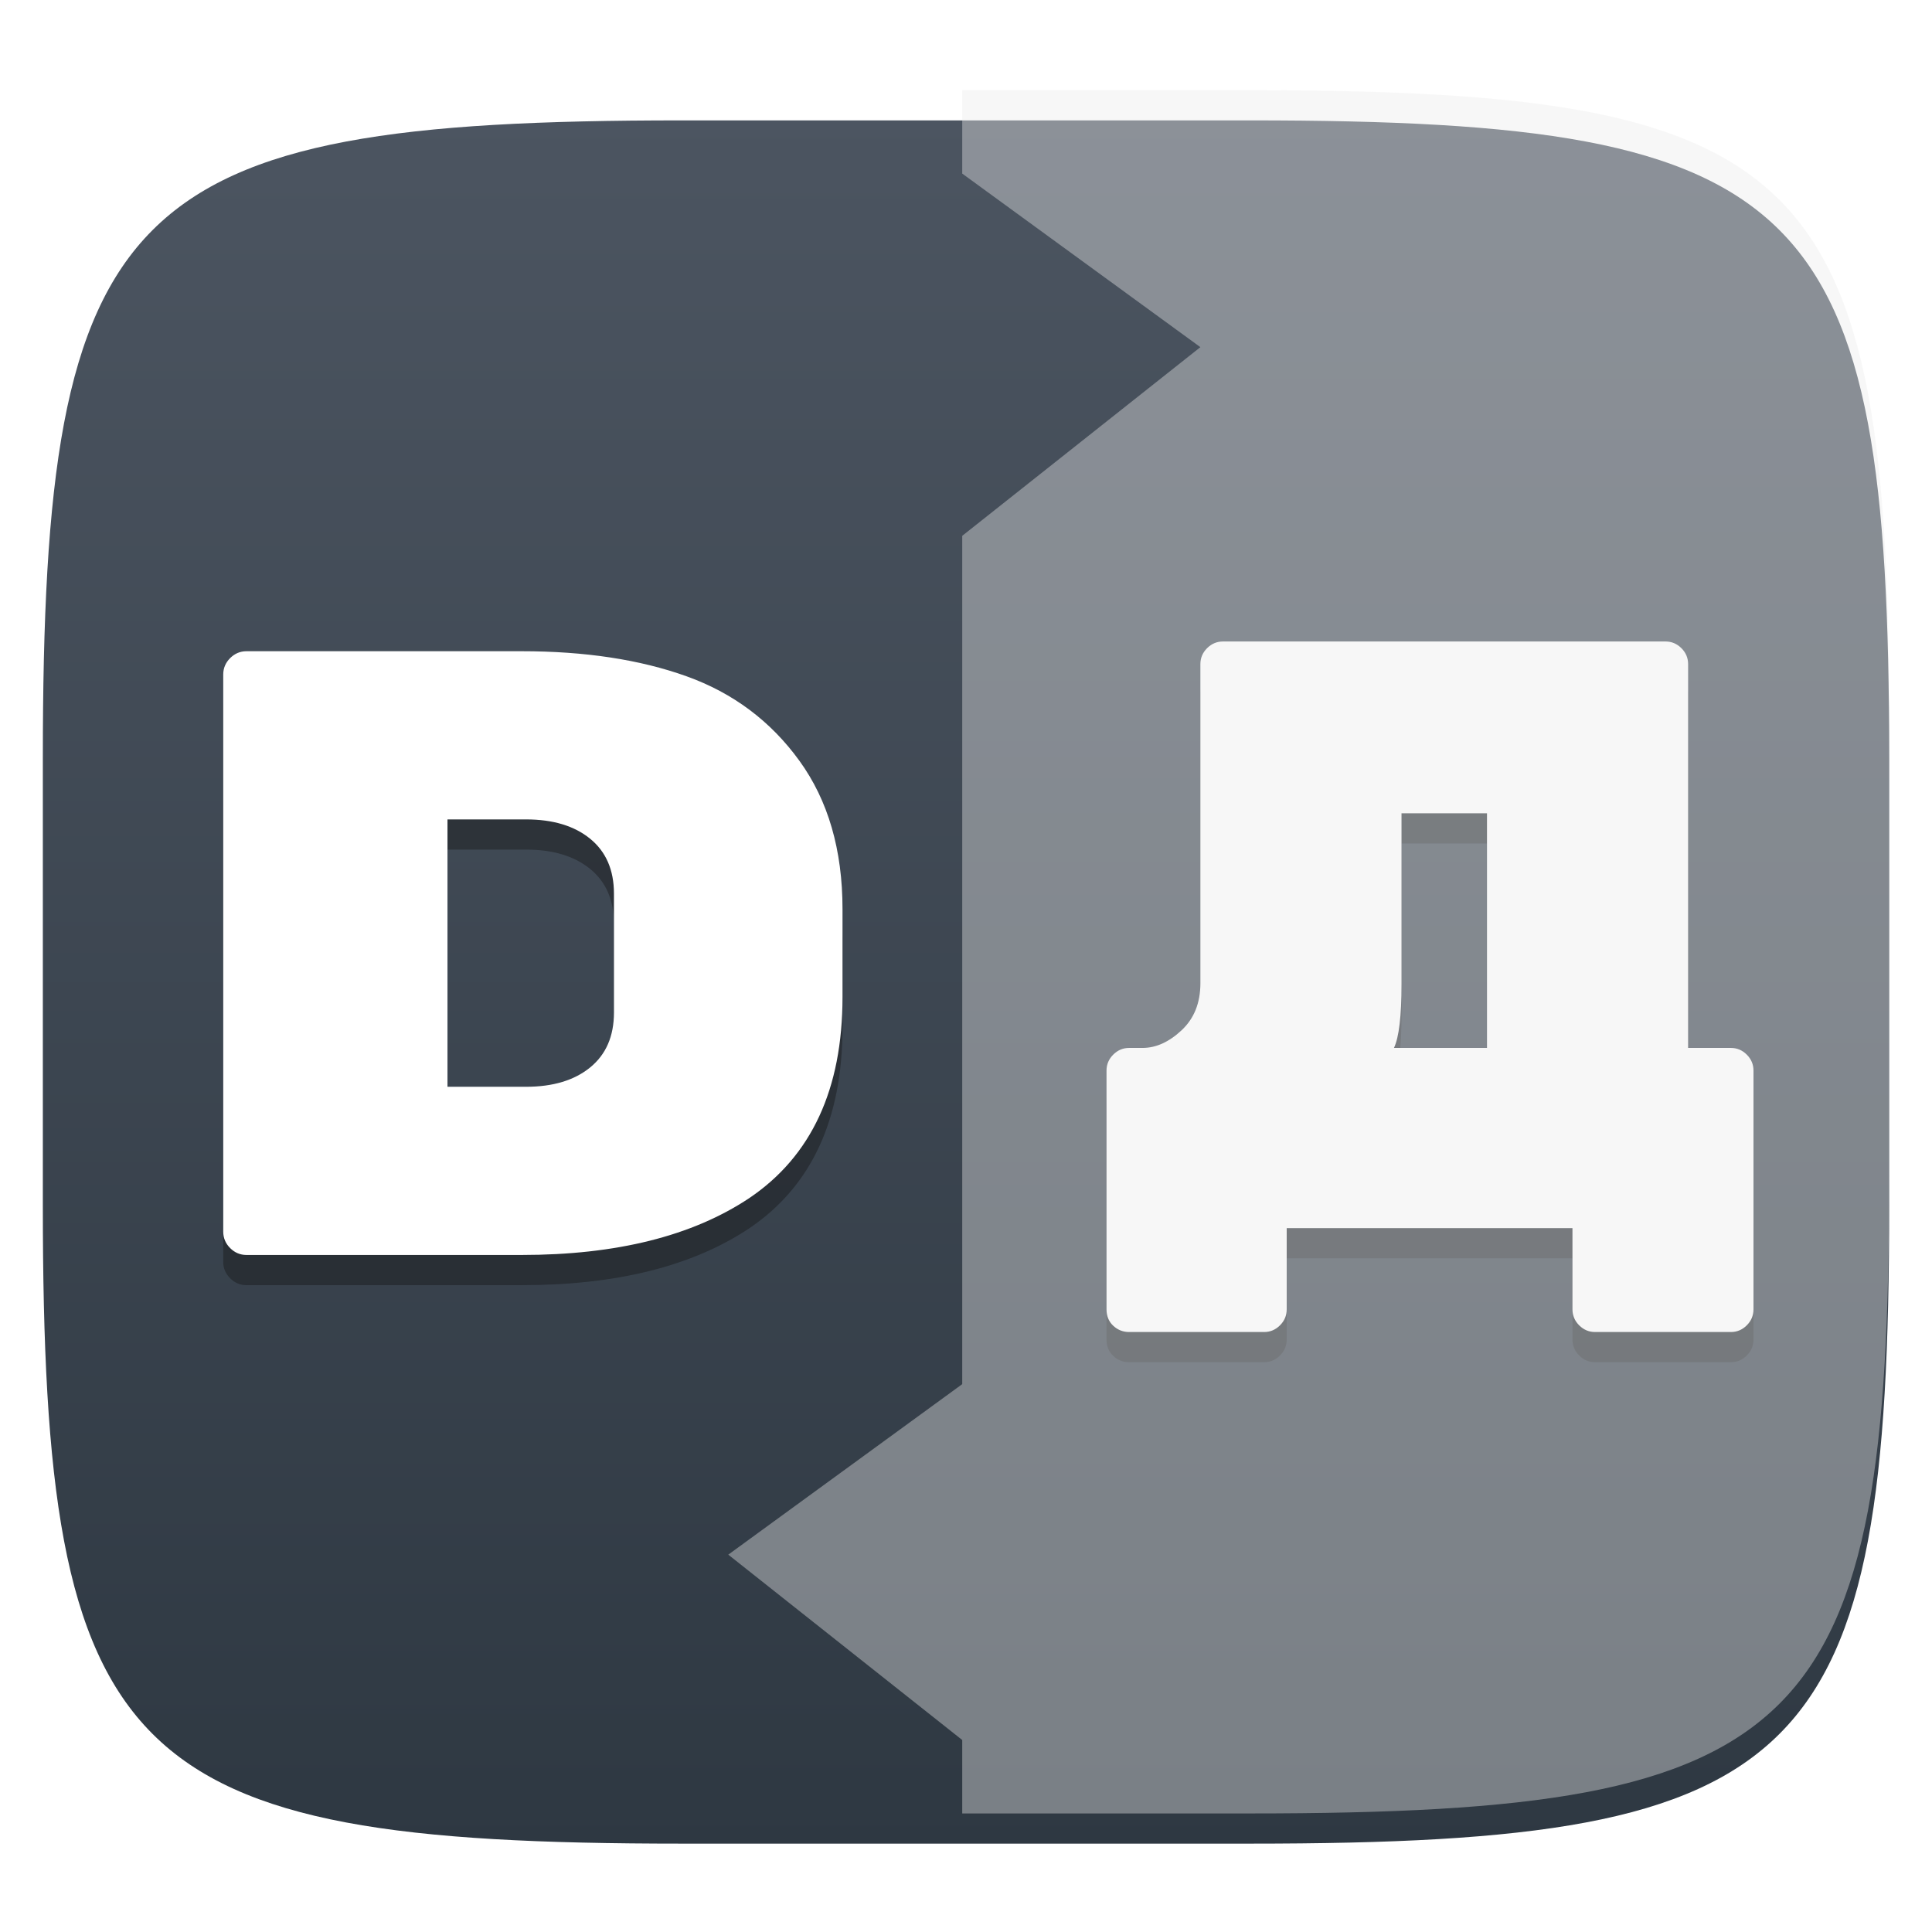 <svg xmlns="http://www.w3.org/2000/svg" style="isolation:isolate" width="256" height="256" viewBox="0 0 256 256">
 <defs>
  <filter id="iEInmgJVxjfr9ZAhlJ6i3welJwskgb1I" width="400%" height="400%" x="-200%" y="-200%" color-interpolation-filters="sRGB" filterUnits="objectBoundingBox">
   <feGaussianBlur xmlns="http://www.w3.org/2000/svg" in="SourceGraphic" stdDeviation="4.294"/>
   <feOffset xmlns="http://www.w3.org/2000/svg" dx="0" dy="4" result="pf_100_offsetBlur"/>
   <feFlood xmlns="http://www.w3.org/2000/svg" flood-opacity=".4"/>
   <feComposite xmlns="http://www.w3.org/2000/svg" in2="pf_100_offsetBlur" operator="in" result="pf_100_dropShadow"/>
   <feBlend xmlns="http://www.w3.org/2000/svg" in="SourceGraphic" in2="pf_100_dropShadow" mode="normal"/>
  </filter>
 </defs>
 <g filter="url(#iEInmgJVxjfr9ZAhlJ6i3welJwskgb1I)">
  <linearGradient id="_lgradient_0" x1="0" x2="0" y1="0" y2="1" gradientTransform="matrix(244.648,0,0,228.338,5.676,11.952)" gradientUnits="userSpaceOnUse">
   <stop offset="0%" style="stop-color:rgb(76,85,97)"/>
   <stop offset="100%" style="stop-color:rgb(46,56,66)"/>
  </linearGradient>
  <path fill="url(#_lgradient_0)" d="M 165.685 11.952 C 239.74 11.952 250.324 22.509 250.324 96.495 L 250.324 155.746 C 250.324 229.733 239.74 240.29 165.685 240.29 L 90.315 240.29 C 16.26 240.29 5.676 229.733 5.676 155.746 L 5.676 96.495 C 5.676 22.509 16.26 11.952 90.315 11.952 L 165.685 11.952 Z"/>
 </g>
 <defs>
  <filter id="LOOSwRMawKByNme5yxfsyJpzmPhipMQM" width="400%" height="400%" x="-200%" y="-200%" color-interpolation-filters="sRGB" filterUnits="objectBoundingBox">
   <feGaussianBlur xmlns="http://www.w3.org/2000/svg" stdDeviation="4.294"/>
  </filter>
 </defs>
 <g opacity=".4" filter="url(#LOOSwRMawKByNme5yxfsyJpzmPhipMQM)">
  <path fill="#111111" fill-rule="evenodd" d="M 32.666 90.29 L 32.666 90.29 L 69.123 90.29 L 69.123 90.29 Q 81.694 90.29 90.951 93.604 L 90.951 93.604 L 90.951 93.604 Q 100.209 96.919 105.923 104.804 L 105.923 104.804 L 105.923 104.804 Q 111.637 112.69 111.637 124.461 L 111.637 124.461 L 111.637 136.119 L 111.637 136.119 Q 111.637 154.404 99.294 162.747 L 99.294 162.747 L 99.294 162.747 Q 87.98 170.29 69.123 170.29 L 69.123 170.29 L 32.666 170.29 L 32.666 170.29 Q 31.409 170.29 30.494 169.376 L 30.494 169.376 L 30.494 169.376 Q 29.58 168.461 29.58 167.204 L 29.58 167.204 L 29.58 93.376 L 29.58 93.376 Q 29.58 92.119 30.494 91.204 L 30.494 91.204 L 30.494 91.204 Q 31.409 90.29 32.666 90.29 Z M 69.694 112.576 L 59.294 112.576 L 59.294 148.004 L 69.694 148.004 L 69.694 148.004 Q 75.066 148.004 78.209 145.433 L 78.209 145.433 L 78.209 145.433 Q 81.351 142.861 81.351 138.176 L 81.351 138.176 L 81.351 122.404 L 81.351 122.404 Q 81.351 117.719 78.209 115.147 L 78.209 115.147 L 78.209 115.147 Q 75.066 112.576 69.694 112.576 L 69.694 112.576 Z"/>
 </g>
 <defs>
  <filter id="avTD6ZvL3Pke1sSmvtC4NqJwucVIDy5g" width="400%" height="400%" x="-200%" y="-200%" color-interpolation-filters="sRGB" filterUnits="objectBoundingBox">
   <feGaussianBlur xmlns="http://www.w3.org/2000/svg" stdDeviation="4.294"/>
  </filter>
 </defs>
 <g opacity=".4" filter="url(#avTD6ZvL3Pke1sSmvtC4NqJwucVIDy5g)">
  <path fill="#111111" fill-rule="evenodd" d="M 162.055 89 L 162.055 89 L 220.686 89 L 220.686 89 Q 221.908 89 222.796 89.888 L 222.796 89.888 L 222.796 89.888 Q 223.684 90.777 223.684 91.998 L 223.684 91.998 L 223.684 142.856 L 229.348 142.856 L 229.348 142.856 Q 230.569 142.856 231.457 143.745 L 231.457 143.745 L 231.457 143.745 Q 232.346 144.633 232.346 145.854 L 232.346 145.854 L 232.346 177.502 L 232.346 177.502 Q 232.346 178.723 231.457 179.612 L 231.457 179.612 L 231.457 179.612 Q 230.569 180.5 229.348 180.5 L 229.348 180.5 L 211.358 180.5 L 211.358 180.5 Q 210.137 180.5 209.249 179.612 L 209.249 179.612 L 209.249 179.612 Q 208.36 178.723 208.36 177.502 L 208.36 177.502 L 208.36 166.731 L 170.494 166.731 L 170.494 177.502 L 170.494 177.502 Q 170.494 178.723 169.606 179.612 L 169.606 179.612 L 169.606 179.612 Q 168.718 180.5 167.496 180.5 L 167.496 180.5 L 149.618 180.5 L 149.618 180.5 Q 148.397 180.5 147.508 179.667 L 147.508 179.667 L 147.508 179.667 Q 146.62 178.834 146.62 177.502 L 146.62 177.502 L 146.62 145.854 L 146.62 145.854 Q 146.62 144.633 147.508 143.745 L 147.508 143.745 L 147.508 143.745 Q 148.397 142.856 149.618 142.856 L 149.618 142.856 L 151.395 142.856 L 151.395 142.856 Q 154.06 142.856 156.558 140.524 L 156.558 140.524 L 156.558 140.524 Q 159.057 138.192 159.057 134.306 L 159.057 134.306 L 159.057 91.998 L 159.057 91.998 Q 159.057 90.777 159.945 89.888 L 159.945 89.888 L 159.945 89.888 Q 160.834 89 162.055 89 Z M 197.034 142.856 L 197.034 111.764 L 185.707 111.764 L 185.707 134.417 L 185.707 134.417 Q 185.707 140.746 184.708 142.856 L 184.708 142.856 L 197.034 142.856 Z"/>
 </g>
 <path fill="#FFFFFF" fill-rule="evenodd" d="M 32.666 86.29 L 32.666 86.29 L 69.123 86.29 L 69.123 86.29 Q 81.694 86.29 90.951 89.604 L 90.951 89.604 L 90.951 89.604 Q 100.209 92.919 105.923 100.804 L 105.923 100.804 L 105.923 100.804 Q 111.637 108.69 111.637 120.461 L 111.637 120.461 L 111.637 132.119 L 111.637 132.119 Q 111.637 150.404 99.294 158.747 L 99.294 158.747 L 99.294 158.747 Q 87.98 166.29 69.123 166.29 L 69.123 166.29 L 32.666 166.29 L 32.666 166.29 Q 31.409 166.29 30.494 165.376 L 30.494 165.376 L 30.494 165.376 Q 29.58 164.461 29.58 163.204 L 29.58 163.204 L 29.58 89.376 L 29.58 89.376 Q 29.58 88.119 30.494 87.204 L 30.494 87.204 L 30.494 87.204 Q 31.409 86.29 32.666 86.29 Z M 69.694 108.576 L 59.294 108.576 L 59.294 144.004 L 69.694 144.004 L 69.694 144.004 Q 75.066 144.004 78.209 141.433 L 78.209 141.433 L 78.209 141.433 Q 81.351 138.861 81.351 134.176 L 81.351 134.176 L 81.351 118.404 L 81.351 118.404 Q 81.351 113.719 78.209 111.147 L 78.209 111.147 L 78.209 111.147 Q 75.066 108.576 69.694 108.576 L 69.694 108.576 Z"/>
 <path fill="#FFFFFF" fill-rule="evenodd" d="M 162.055 85 L 162.055 85 L 220.686 85 L 220.686 85 Q 221.908 85 222.796 85.888 L 222.796 85.888 L 222.796 85.888 Q 223.684 86.777 223.684 87.998 L 223.684 87.998 L 223.684 138.856 L 229.348 138.856 L 229.348 138.856 Q 230.569 138.856 231.457 139.745 L 231.457 139.745 L 231.457 139.745 Q 232.346 140.633 232.346 141.854 L 232.346 141.854 L 232.346 173.502 L 232.346 173.502 Q 232.346 174.723 231.457 175.612 L 231.457 175.612 L 231.457 175.612 Q 230.569 176.5 229.348 176.5 L 229.348 176.5 L 211.358 176.5 L 211.358 176.5 Q 210.137 176.5 209.249 175.612 L 209.249 175.612 L 209.249 175.612 Q 208.36 174.723 208.36 173.502 L 208.36 173.502 L 208.36 162.731 L 170.494 162.731 L 170.494 173.502 L 170.494 173.502 Q 170.494 174.723 169.606 175.612 L 169.606 175.612 L 169.606 175.612 Q 168.718 176.5 167.496 176.5 L 167.496 176.5 L 149.618 176.5 L 149.618 176.5 Q 148.397 176.5 147.508 175.667 L 147.508 175.667 L 147.508 175.667 Q 146.62 174.834 146.62 173.502 L 146.62 173.502 L 146.62 141.854 L 146.62 141.854 Q 146.62 140.633 147.508 139.745 L 147.508 139.745 L 147.508 139.745 Q 148.397 138.856 149.618 138.856 L 149.618 138.856 L 151.395 138.856 L 151.395 138.856 Q 154.06 138.856 156.558 136.524 L 156.558 136.524 L 156.558 136.524 Q 159.057 134.192 159.057 130.306 L 159.057 130.306 L 159.057 87.998 L 159.057 87.998 Q 159.057 86.777 159.945 85.888 L 159.945 85.888 L 159.945 85.888 Q 160.834 85 162.055 85 Z M 197.034 138.856 L 197.034 107.764 L 185.707 107.764 L 185.707 130.417 L 185.707 130.417 Q 185.707 136.746 184.708 138.856 L 184.708 138.856 L 197.034 138.856 Z"/>
 <g opacity=".4">
  <path fill="#ECECEC" fill-rule="evenodd" d="M 127.5 183.406 L 127.5 11.952 L 165.685 11.952 C 239.74 11.952 250.324 22.509 250.324 96.495 L 250.324 155.746 C 250.324 229.733 239.74 240.29 165.685 240.29 L 127.5 240.29 L 127.5 240.29 L 127.5 240.29 L 127.5 230.559 L 96.5 206 L 127.5 183.406 Z M 127.5 71 L 127.5 23 L 159.057 46 L 127.5 71 L 127.5 71 Z"/>
 </g>
</svg>
